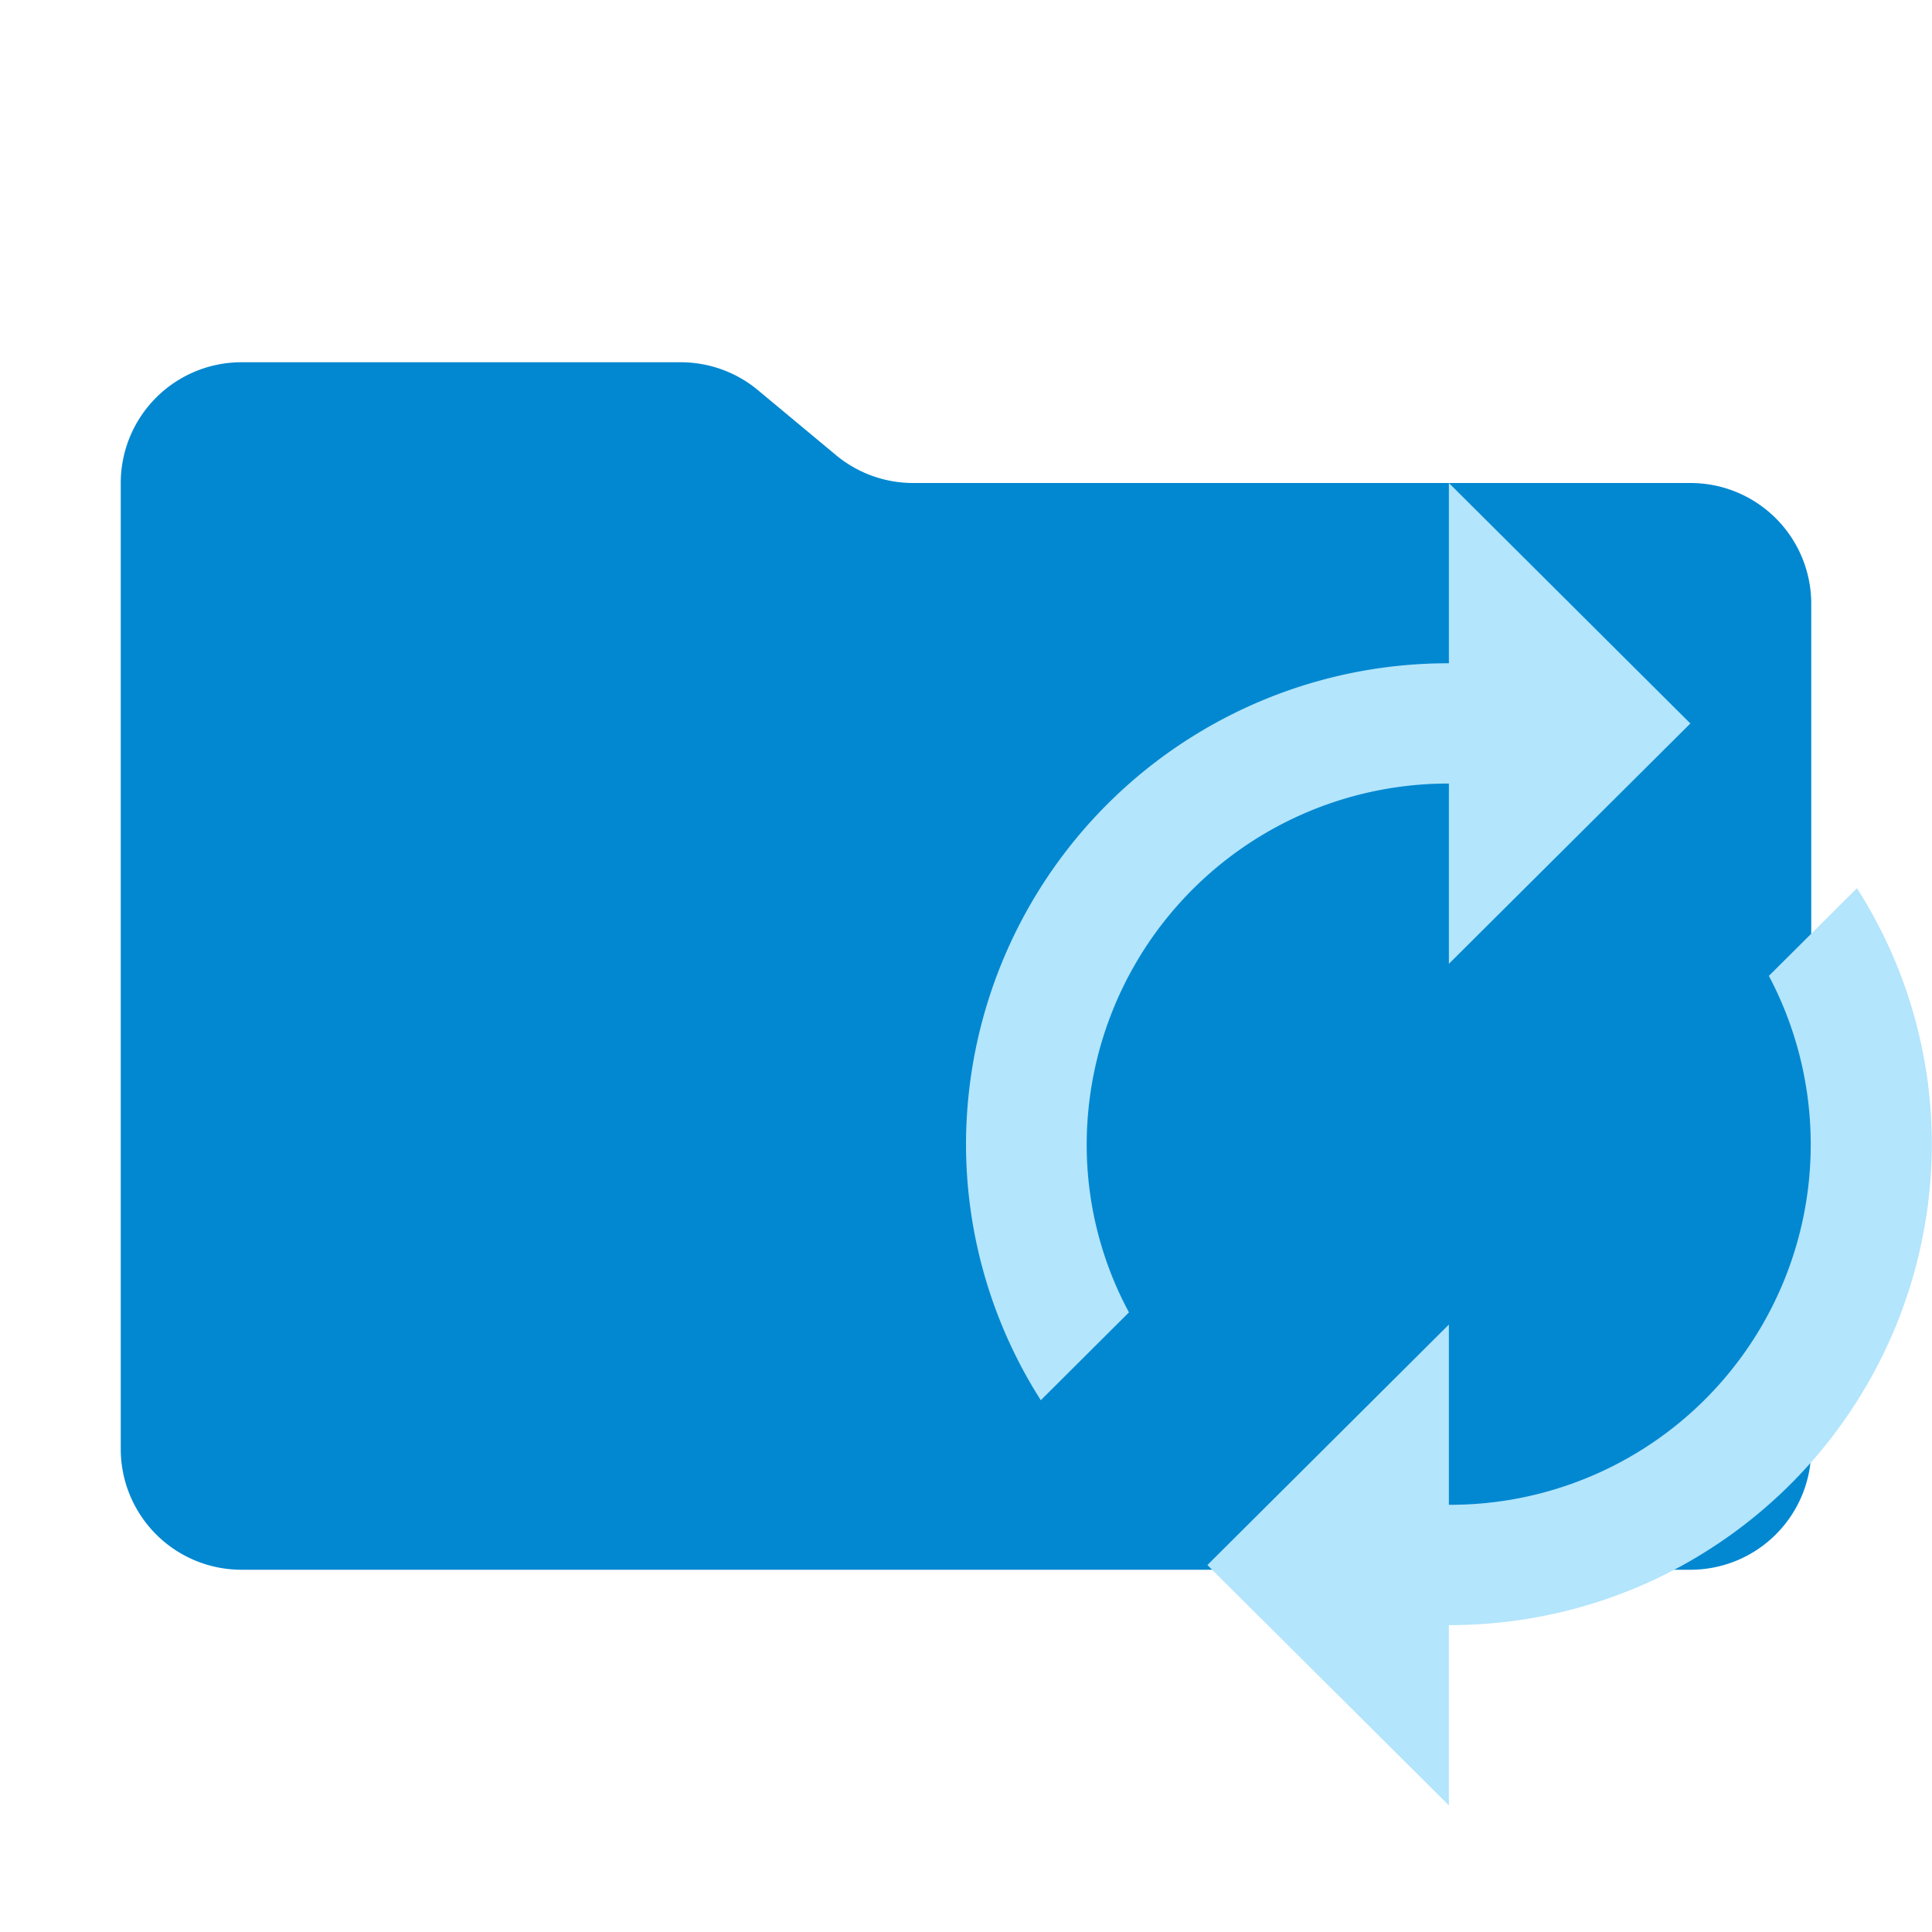 <svg xmlns="http://www.w3.org/2000/svg" width="1em" height="1em" viewBox="0 0 32 32"><path fill="#0288d1" d="m13.844 7.536l-1.288-1.072A2 2 0 0 0 11.276 6H4a2 2 0 0 0-2 2v16a2 2 0 0 0 2 2h24a2 2 0 0 0 2-2V10a2 2 0 0 0-2-2H15.124a2 2 0 0 1-1.28-.464"/><path fill="#b3e5fc" d="M23.998 12.978v2.986l4-3.981l-4-3.983v2.986A7.98 7.98 0 0 0 16 18.95v.002a7.9 7.9 0 0 0 1.239 4.24l1.46-1.455a5.86 5.86 0 0 1-.7-2.785a5.987 5.987 0 0 1 6-5.974m6.759 1.732l-1.46 1.454a5.968 5.968 0 0 1-5.3 8.76v-2.985l-4 3.983l4 3.981v-2.986a7.98 7.98 0 0 0 7.999-7.964v-.001a7.87 7.87 0 0 0-1.24-4.24Z"/></svg>